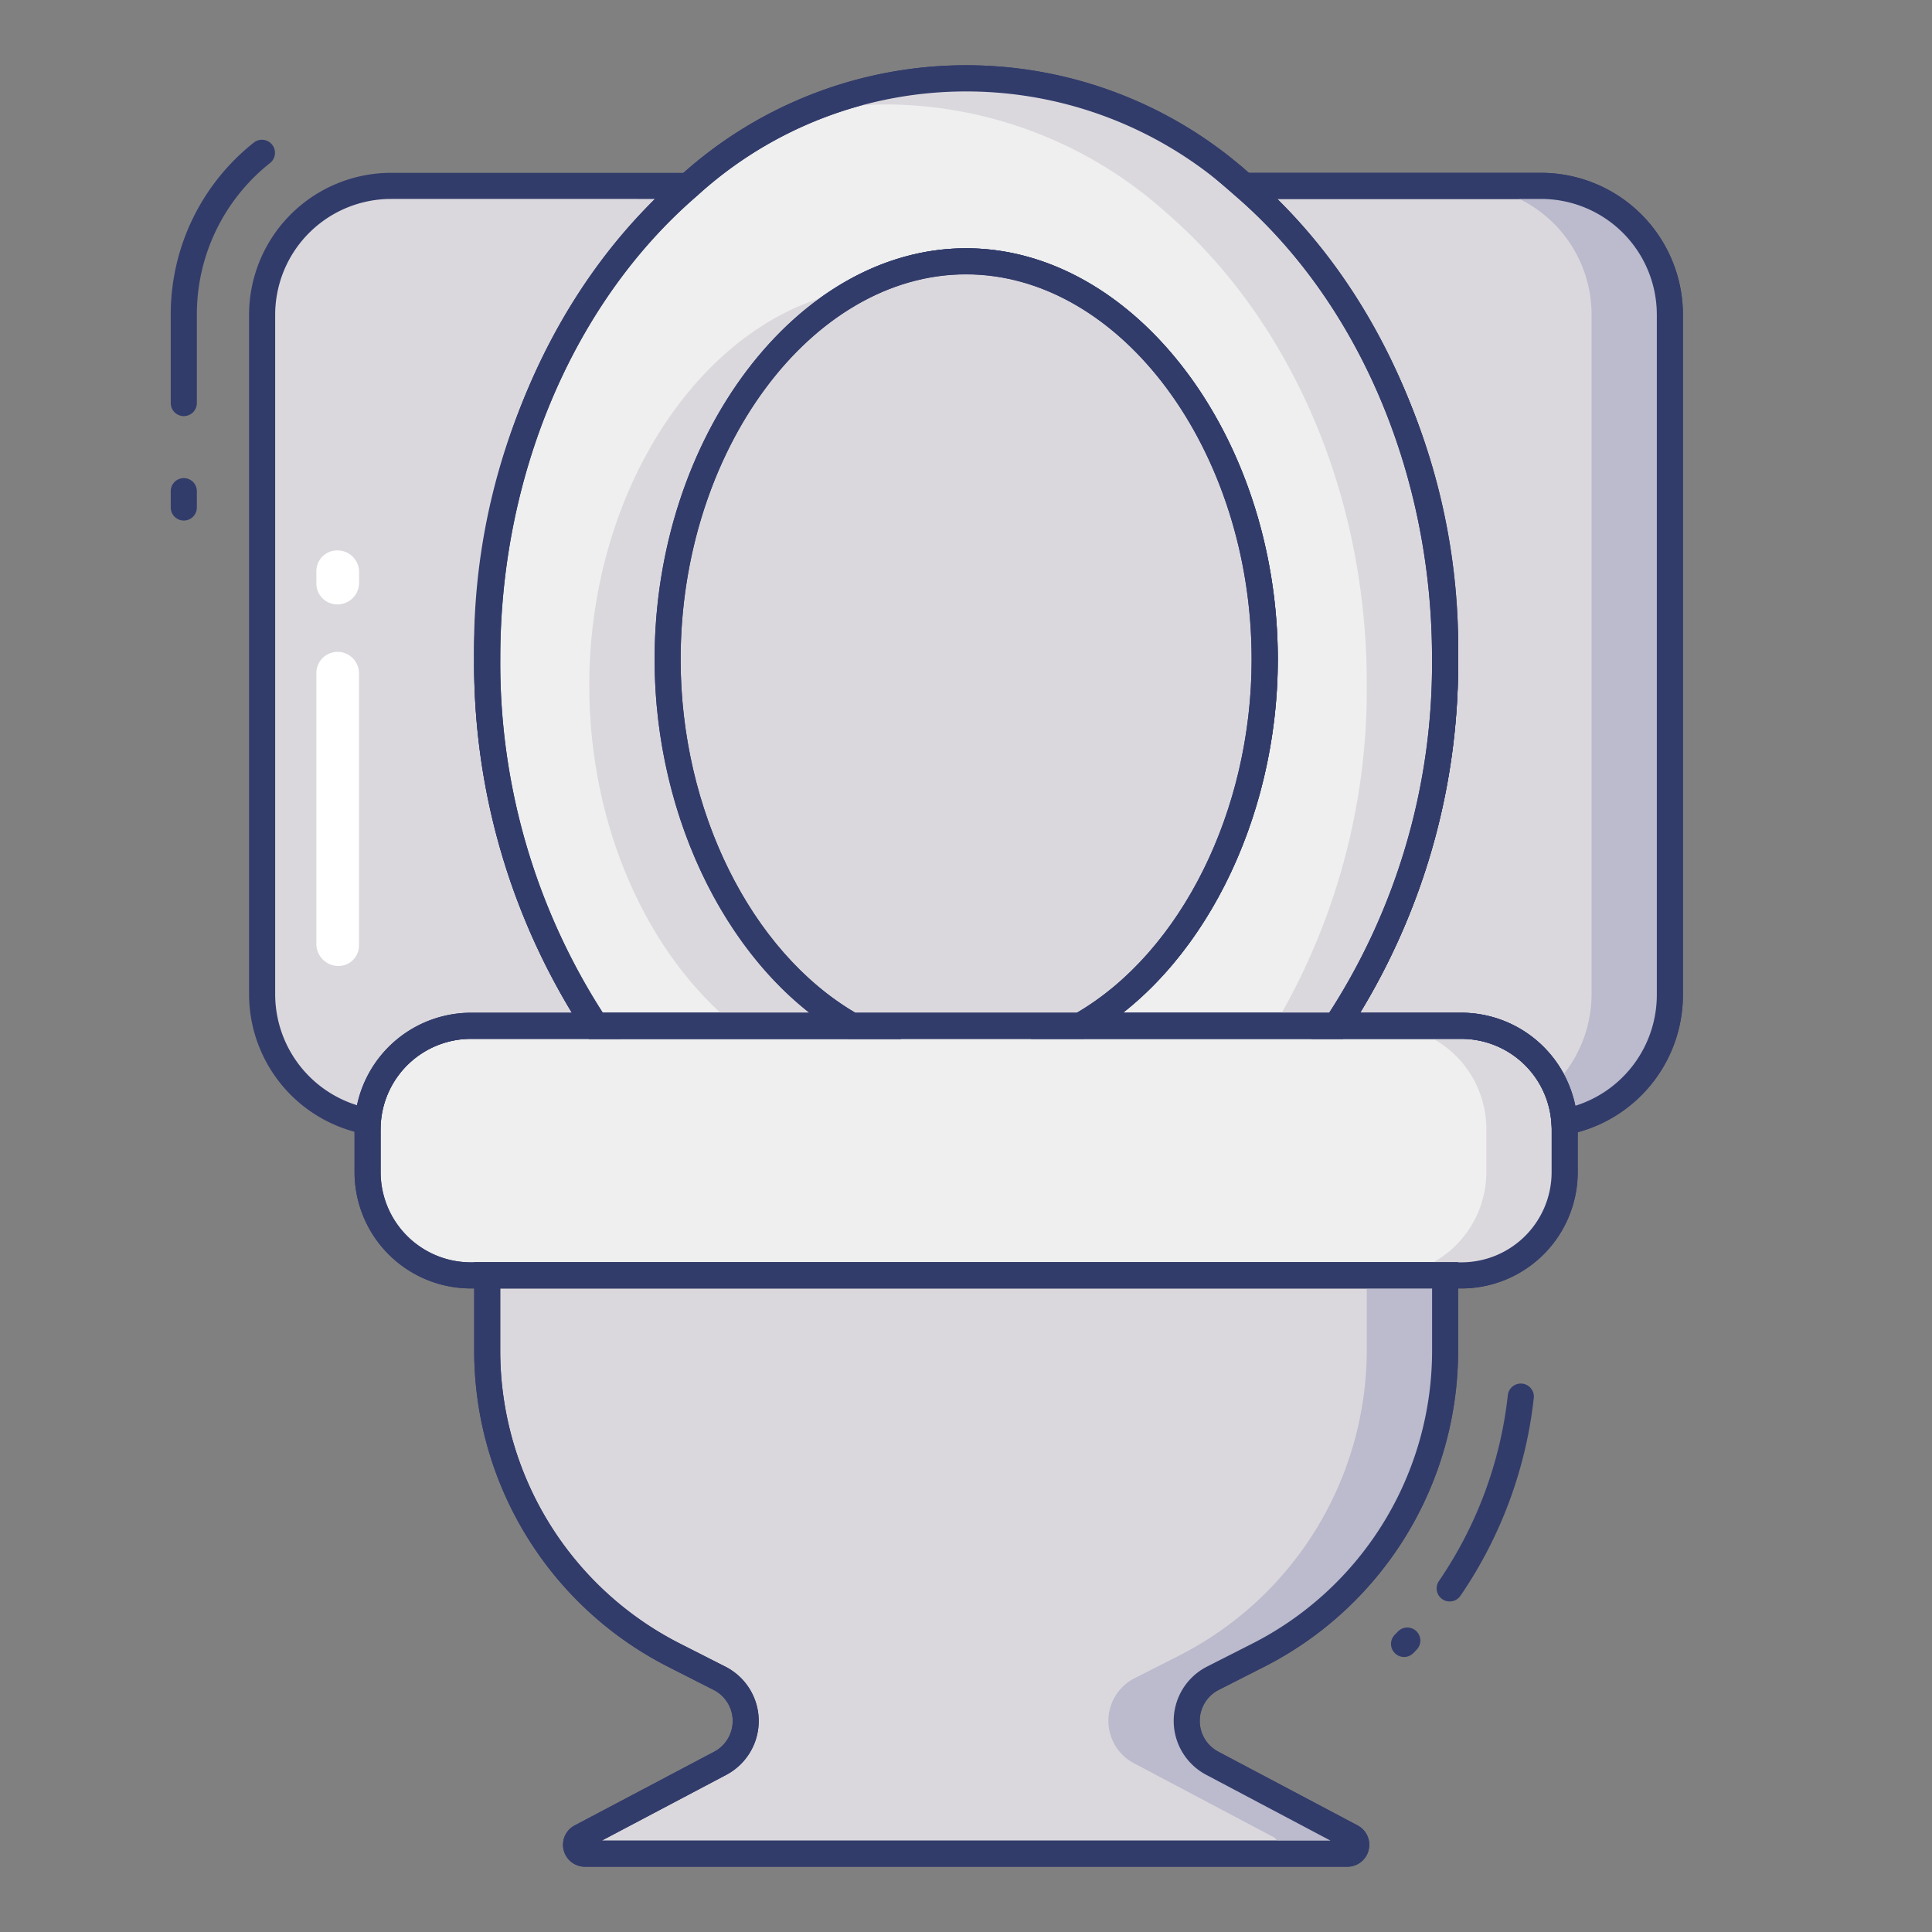 <svg id="line_color" height="512" viewBox="0 0 74 74" width="512" xmlns="http://www.w3.org/2000/svg" data-name="line color"><rect x="0" y="0" width="74" height="74" fill="#808080" stroke="none"/><path d="m59.93 43.24v1.66a3.958 3.958 0 0 1 -3.95 3.95h-37.95a3.952 3.952 0 0 1 -3.95-3.95v-1.66a2.807 2.807 0 0 1 .01-.29 3.952 3.952 0 0 1 3.94-3.66h37.95a3.954 3.954 0 0 1 3.94 3.68 2.435 2.435 0 0 1 .01.27z" fill="#eeefee"/><path d="m55.98 49.35h-37.95a4.456 4.456 0 0 1 -4.45-4.45v-1.66c0-.117 0-.223.012-.339a4.464 4.464 0 0 1 4.438-4.111h37.95a4.461 4.461 0 0 1 4.439 4.146 2.778 2.778 0 0 1 .011.3v1.664a4.456 4.456 0 0 1 -4.45 4.45zm-37.95-9.56a3.464 3.464 0 0 0 -3.442 3.2 2.414 2.414 0 0 0 -.008.253v1.657a3.454 3.454 0 0 0 3.45 3.45h37.95a3.454 3.454 0 0 0 3.45-3.45v-1.66a1.969 1.969 0 0 0 -.007-.214 3.464 3.464 0 0 0 -3.443-3.236z" fill="#323c6b"/><path d="m59.92 42.97a3.954 3.954 0 0 0 -3.94-3.68h-3a3.954 3.954 0 0 1 3.94 3.68 2.435 2.435 0 0 1 .01.27v1.66a3.958 3.958 0 0 1 -3.95 3.95h3a3.958 3.958 0 0 0 3.95-3.95v-1.66a2.435 2.435 0 0 0 -.01-.27z" fill="#dbd8dd"/><path d="m7.04 15.938a.5.5 0 0 1 -.5-.5v-3.388a8.388 8.388 0 0 1 3.188-6.594.5.5 0 0 1 .623.782 7.394 7.394 0 0 0 -2.811 5.812v3.388a.5.5 0 0 1 -.5.5z" fill="#323c6b"/><path d="m7.04 19.938a.5.5 0 0 1 -.5-.5v-.625a.5.5 0 0 1 1 0v.625a.5.5 0 0 1 -.5.5z" fill="#323c6b"/><path d="m18.66 25.2a25.145 25.145 0 0 0 4.16 14.09h-4.79a3.952 3.952 0 0 0 -3.94 3.66 4.985 4.985 0 0 1 -4.05-4.86v-26.04a4.936 4.936 0 0 1 4.94-4.93h11.39c-4.67 4.02-7.71 10.62-7.71 18.08z" fill="#dbd8dd"/><path d="m14.547 43.545-.55-.1a5.46 5.46 0 0 1 -4.457-5.355v-26.04a5.441 5.441 0 0 1 5.44-5.43h12.737l-1.017.88c-4.719 4.062-7.536 10.68-7.536 17.7a24.724 24.724 0 0 0 4.073 13.809l.532.781h-5.739a3.464 3.464 0 0 0 -3.442 3.2zm.433-35.925a4.44 4.44 0 0 0 -4.44 4.43v26.04a4.455 4.455 0 0 0 3.133 4.242 4.472 4.472 0 0 1 4.357-3.542h3.87a25.954 25.954 0 0 1 -3.74-13.59 24.785 24.785 0 0 1 6.929-17.58z" fill="#323c6b"/><path d="m63.96 12.05v26.04a4.971 4.971 0 0 1 -4.04 4.88 3.954 3.954 0 0 0 -3.94-3.68h-4.8a25 25 0 0 0 4.17-14.09c0-7.46-3.04-14.06-7.71-18.08h11.39a4.927 4.927 0 0 1 4.93 4.93z" fill="#dbd8dd"/><path d="m59.459 43.563-.038-.563a3.457 3.457 0 0 0 -3.441-3.21h-5.748l.535-.782a24.634 24.634 0 0 0 4.083-13.808c0-7.021-2.817-13.639-7.536-17.7l-1.021-.88h12.737a5.436 5.436 0 0 1 5.43 5.43v26.04a5.447 5.447 0 0 1 -4.45 5.372zm-7.359-4.773h3.88a4.464 4.464 0 0 1 4.36 3.563 4.454 4.454 0 0 0 3.12-4.263v-26.04a4.435 4.435 0 0 0 -4.43-4.43h-10.109a24.785 24.785 0 0 1 6.929 17.58 25.872 25.872 0 0 1 -3.75 13.59z" fill="#323c6b"/><path d="m59.03 7.12h-3a4.927 4.927 0 0 1 4.93 4.93v26.04a4.949 4.949 0 0 1 -1.417 3.449 3.921 3.921 0 0 1 .377 1.431 4.971 4.971 0 0 0 4.04-4.88v-26.04a4.927 4.927 0 0 0 -4.93-4.93z" fill="#bbbbcd"/><path d="m55.35 25.2a25 25 0 0 1 -4.17 14.09h-9.8c4.12-2.34 7.06-7.82 7.06-14.03 0-8.27-5.23-15.25-11.44-15.25s-11.43 6.98-11.43 15.25c0 6.21 2.94 11.69 7.06 14.03h-9.81a25.145 25.145 0 0 1 -4.16-14.09c0-7.46 3.04-14.06 7.71-18.08a15.786 15.786 0 0 1 21.27 0c4.67 4.02 7.71 10.62 7.71 18.08z" fill="#eeefee"/><path d="m51.444 39.79h-11.957l1.646-.935c4.072-2.312 6.807-7.776 6.807-13.6 0-8-5.01-14.75-10.94-14.75s-10.93 6.76-10.93 14.755c0 5.82 2.735 11.283 6.807 13.6l1.646.935h-11.968l-.149-.219a25.734 25.734 0 0 1 -4.246-14.376c0-7.309 2.947-14.209 7.884-18.459a16.285 16.285 0 0 1 21.924 0c4.932 4.25 7.882 11.15 7.882 18.459a25.64 25.64 0 0 1 -4.257 14.372zm-8.43-1h7.9a24.7 24.7 0 0 0 3.936-13.59c0-7.021-2.817-13.639-7.536-17.7a15.286 15.286 0 0 0 -20.614 0c-4.72 4.063-7.538 10.681-7.538 17.7a24.79 24.79 0 0 0 3.926 13.59h7.912c-3.6-2.83-5.926-8.04-5.926-13.53 0-8.538 5.463-15.75 11.93-15.75s11.94 7.212 11.94 15.75c-.004 5.49-2.333 10.7-5.93 13.53z" fill="#323c6b"/><path d="m25.57 25.26c0-6.343 3.081-11.914 7.313-14.172-5.7.777-10.313 7.4-10.313 15.172 0 5.448 2.263 10.333 5.6 13.03h4.46c-4.12-2.34-7.06-7.82-7.06-14.03z" fill="#dbd8dd"/><path d="m47.64 7.12a16.159 16.159 0 0 0 -10.64-4.12 15.449 15.449 0 0 0 -6.341 1.383 15.29 15.29 0 0 1 3.341-.383 16.159 16.159 0 0 1 10.64 4.12c4.67 4.02 7.71 10.62 7.71 18.08a25.229 25.229 0 0 1 -3.543 13.09h2.373a25 25 0 0 0 4.17-14.09c0-7.46-3.04-14.06-7.71-18.08z" fill="#dbd8dd"/><path d="m48.44 25.26c0 6.21-2.94 11.69-7.06 14.03h-8.75c-4.12-2.34-7.06-7.82-7.06-14.03 0-8.27 5.23-15.25 11.43-15.25s11.44 6.98 11.44 15.25z" fill="#dbd8dd"/><path d="m41.512 39.79h-9.012l-.115-.065c-4.374-2.484-7.313-8.3-7.313-14.465 0-8.538 5.463-15.75 11.93-15.75s11.94 7.212 11.94 15.75c0 6.168-2.939 11.981-7.313 14.465zm-8.748-1h8.482c4.009-2.349 6.694-7.765 6.694-13.53 0-8-5.01-14.75-10.94-14.75s-10.93 6.755-10.93 14.75c0 5.765 2.685 11.181 6.694 13.53z" fill="#323c6b"/><path d="m53.779 63.466a.5.5 0 0 1 -.357-.85l.119-.123a.5.5 0 0 1 .724.69l-.127.132a.5.5 0 0 1 -.359.151z" fill="#323c6b"/><path d="m55.526 61.34a.5.5 0 0 1 -.412-.783 15.64 15.64 0 0 0 2.64-7.123.5.5 0 0 1 .994.109 16.649 16.649 0 0 1 -2.81 7.58.5.5 0 0 1 -.412.217z" fill="#323c6b"/><path d="m46.43 67.537 5.337 2.824a.34.34 0 0 1 -.155.64h-29.212a.34.34 0 0 1 -.155-.64l5.346-2.824a1.834 1.834 0 0 0 -.027-3.253l-1.709-.868a13.142 13.142 0 0 1 -7.195-11.725v-2.842h36.689v2.842a13.142 13.142 0 0 1 -7.192 11.724l-1.709.868a1.834 1.834 0 0 0 -.018 3.254z" fill="#dbd8dd"/><path d="m51.612 71.5h-29.212a.84.84 0 0 1 -.389-1.582l5.346-2.824a1.334 1.334 0 0 0 -.021-2.366l-1.708-.868a13.58 13.58 0 0 1 -7.465-12.17v-3.341h37.686v3.342a13.578 13.578 0 0 1 -7.465 12.17l-1.708.868a1.333 1.333 0 0 0 -.011 2.365l5.335 2.824a.84.84 0 0 1 -.389 1.582zm-28.563-1h27.913l-4.762-2.521a2.334 2.334 0 0 1 .023-4.14l1.711-.869a12.584 12.584 0 0 0 6.918-11.278v-2.343h-35.692v2.342a12.584 12.584 0 0 0 6.918 11.279l1.709.868a2.334 2.334 0 0 1 .036 4.14z" fill="#323c6b"/><path d="m46.449 64.284 1.709-.868a13.142 13.142 0 0 0 7.192-11.724v-2.843h-3v2.842a13.142 13.142 0 0 1 -7.192 11.724l-1.709.868a1.834 1.834 0 0 0 -.018 3.253l5.337 2.824a.34.34 0 0 1 -.155.64h3a.34.34 0 0 0 .155-.64l-5.338-2.823a1.834 1.834 0 0 1 .019-3.253z" fill="#bbbbcd"/><g fill="#323c6b"><path d="m59.459 43.563-.038-.563a3.457 3.457 0 0 0 -3.441-3.21h-5.748l.535-.782a24.634 24.634 0 0 0 4.083-13.808c0-7.021-2.817-13.639-7.536-17.7l-1.021-.88h12.737a5.436 5.436 0 0 1 5.43 5.43v26.04a5.447 5.447 0 0 1 -4.45 5.372zm-7.359-4.773h3.88a4.464 4.464 0 0 1 4.36 3.563 4.454 4.454 0 0 0 3.12-4.263v-26.04a4.435 4.435 0 0 0 -4.43-4.43h-10.109a24.785 24.785 0 0 1 6.929 17.58 25.872 25.872 0 0 1 -3.75 13.59z"/><path d="m55.98 49.35h-37.95a4.456 4.456 0 0 1 -4.45-4.45v-1.66c0-.117 0-.223.012-.339a4.464 4.464 0 0 1 4.438-4.111h37.95a4.461 4.461 0 0 1 4.439 4.146 2.778 2.778 0 0 1 .011.3v1.664a4.456 4.456 0 0 1 -4.45 4.45zm-37.95-9.56a3.464 3.464 0 0 0 -3.442 3.2 2.414 2.414 0 0 0 -.008.253v1.657a3.454 3.454 0 0 0 3.45 3.45h37.95a3.454 3.454 0 0 0 3.45-3.45v-1.66a1.969 1.969 0 0 0 -.007-.214 3.464 3.464 0 0 0 -3.443-3.236z"/><path d="m51.612 71.5h-29.212a.84.84 0 0 1 -.389-1.582l5.346-2.824a1.334 1.334 0 0 0 -.021-2.366l-1.708-.868a13.58 13.58 0 0 1 -7.465-12.17v-3.341h37.686v3.342a13.578 13.578 0 0 1 -7.465 12.17l-1.708.868a1.333 1.333 0 0 0 -.011 2.365l5.335 2.824a.84.84 0 0 1 -.389 1.582zm-28.563-1h27.913l-4.762-2.521a2.334 2.334 0 0 1 .023-4.14l1.711-.869a12.584 12.584 0 0 0 6.918-11.278v-2.343h-35.692v2.342a12.584 12.584 0 0 0 6.918 11.279l1.709.868a2.334 2.334 0 0 1 .036 4.14z"/><path d="m51.444 39.79h-11.957l1.646-.935c4.072-2.312 6.807-7.776 6.807-13.6 0-8-5.01-14.75-10.94-14.75s-10.93 6.76-10.93 14.755c0 5.82 2.735 11.283 6.807 13.6l1.646.935h-11.968l-.149-.219a25.734 25.734 0 0 1 -4.246-14.376c0-7.309 2.947-14.209 7.884-18.459a16.285 16.285 0 0 1 21.924 0c4.932 4.25 7.882 11.15 7.882 18.459a25.64 25.64 0 0 1 -4.257 14.372zm-8.43-1h7.9a24.7 24.7 0 0 0 3.936-13.59c0-7.021-2.817-13.639-7.536-17.7a15.286 15.286 0 0 0 -20.614 0c-4.72 4.063-7.538 10.681-7.538 17.7a24.79 24.79 0 0 0 3.926 13.59h7.912c-3.6-2.83-5.926-8.04-5.926-13.53 0-8.538 5.463-15.75 11.93-15.75s11.94 7.212 11.94 15.75c-.004 5.49-2.333 10.7-5.93 13.53z"/></g><path d="m12.118 36.187v-10.4a.813.813 0 0 1 .809-.819.82.82 0 0 1 .823.813v10.4a.787.787 0 0 1 -.778.819.847.847 0 0 1 -.854-.813z" fill="#fff"/><path d="m12.118 22.335v-.435a.8.8 0 0 1 .8-.819.83.83 0 0 1 .836.813v.437a.829.829 0 0 1 -.828.819.8.8 0 0 1 -.808-.815z" fill="#fff"/></svg>